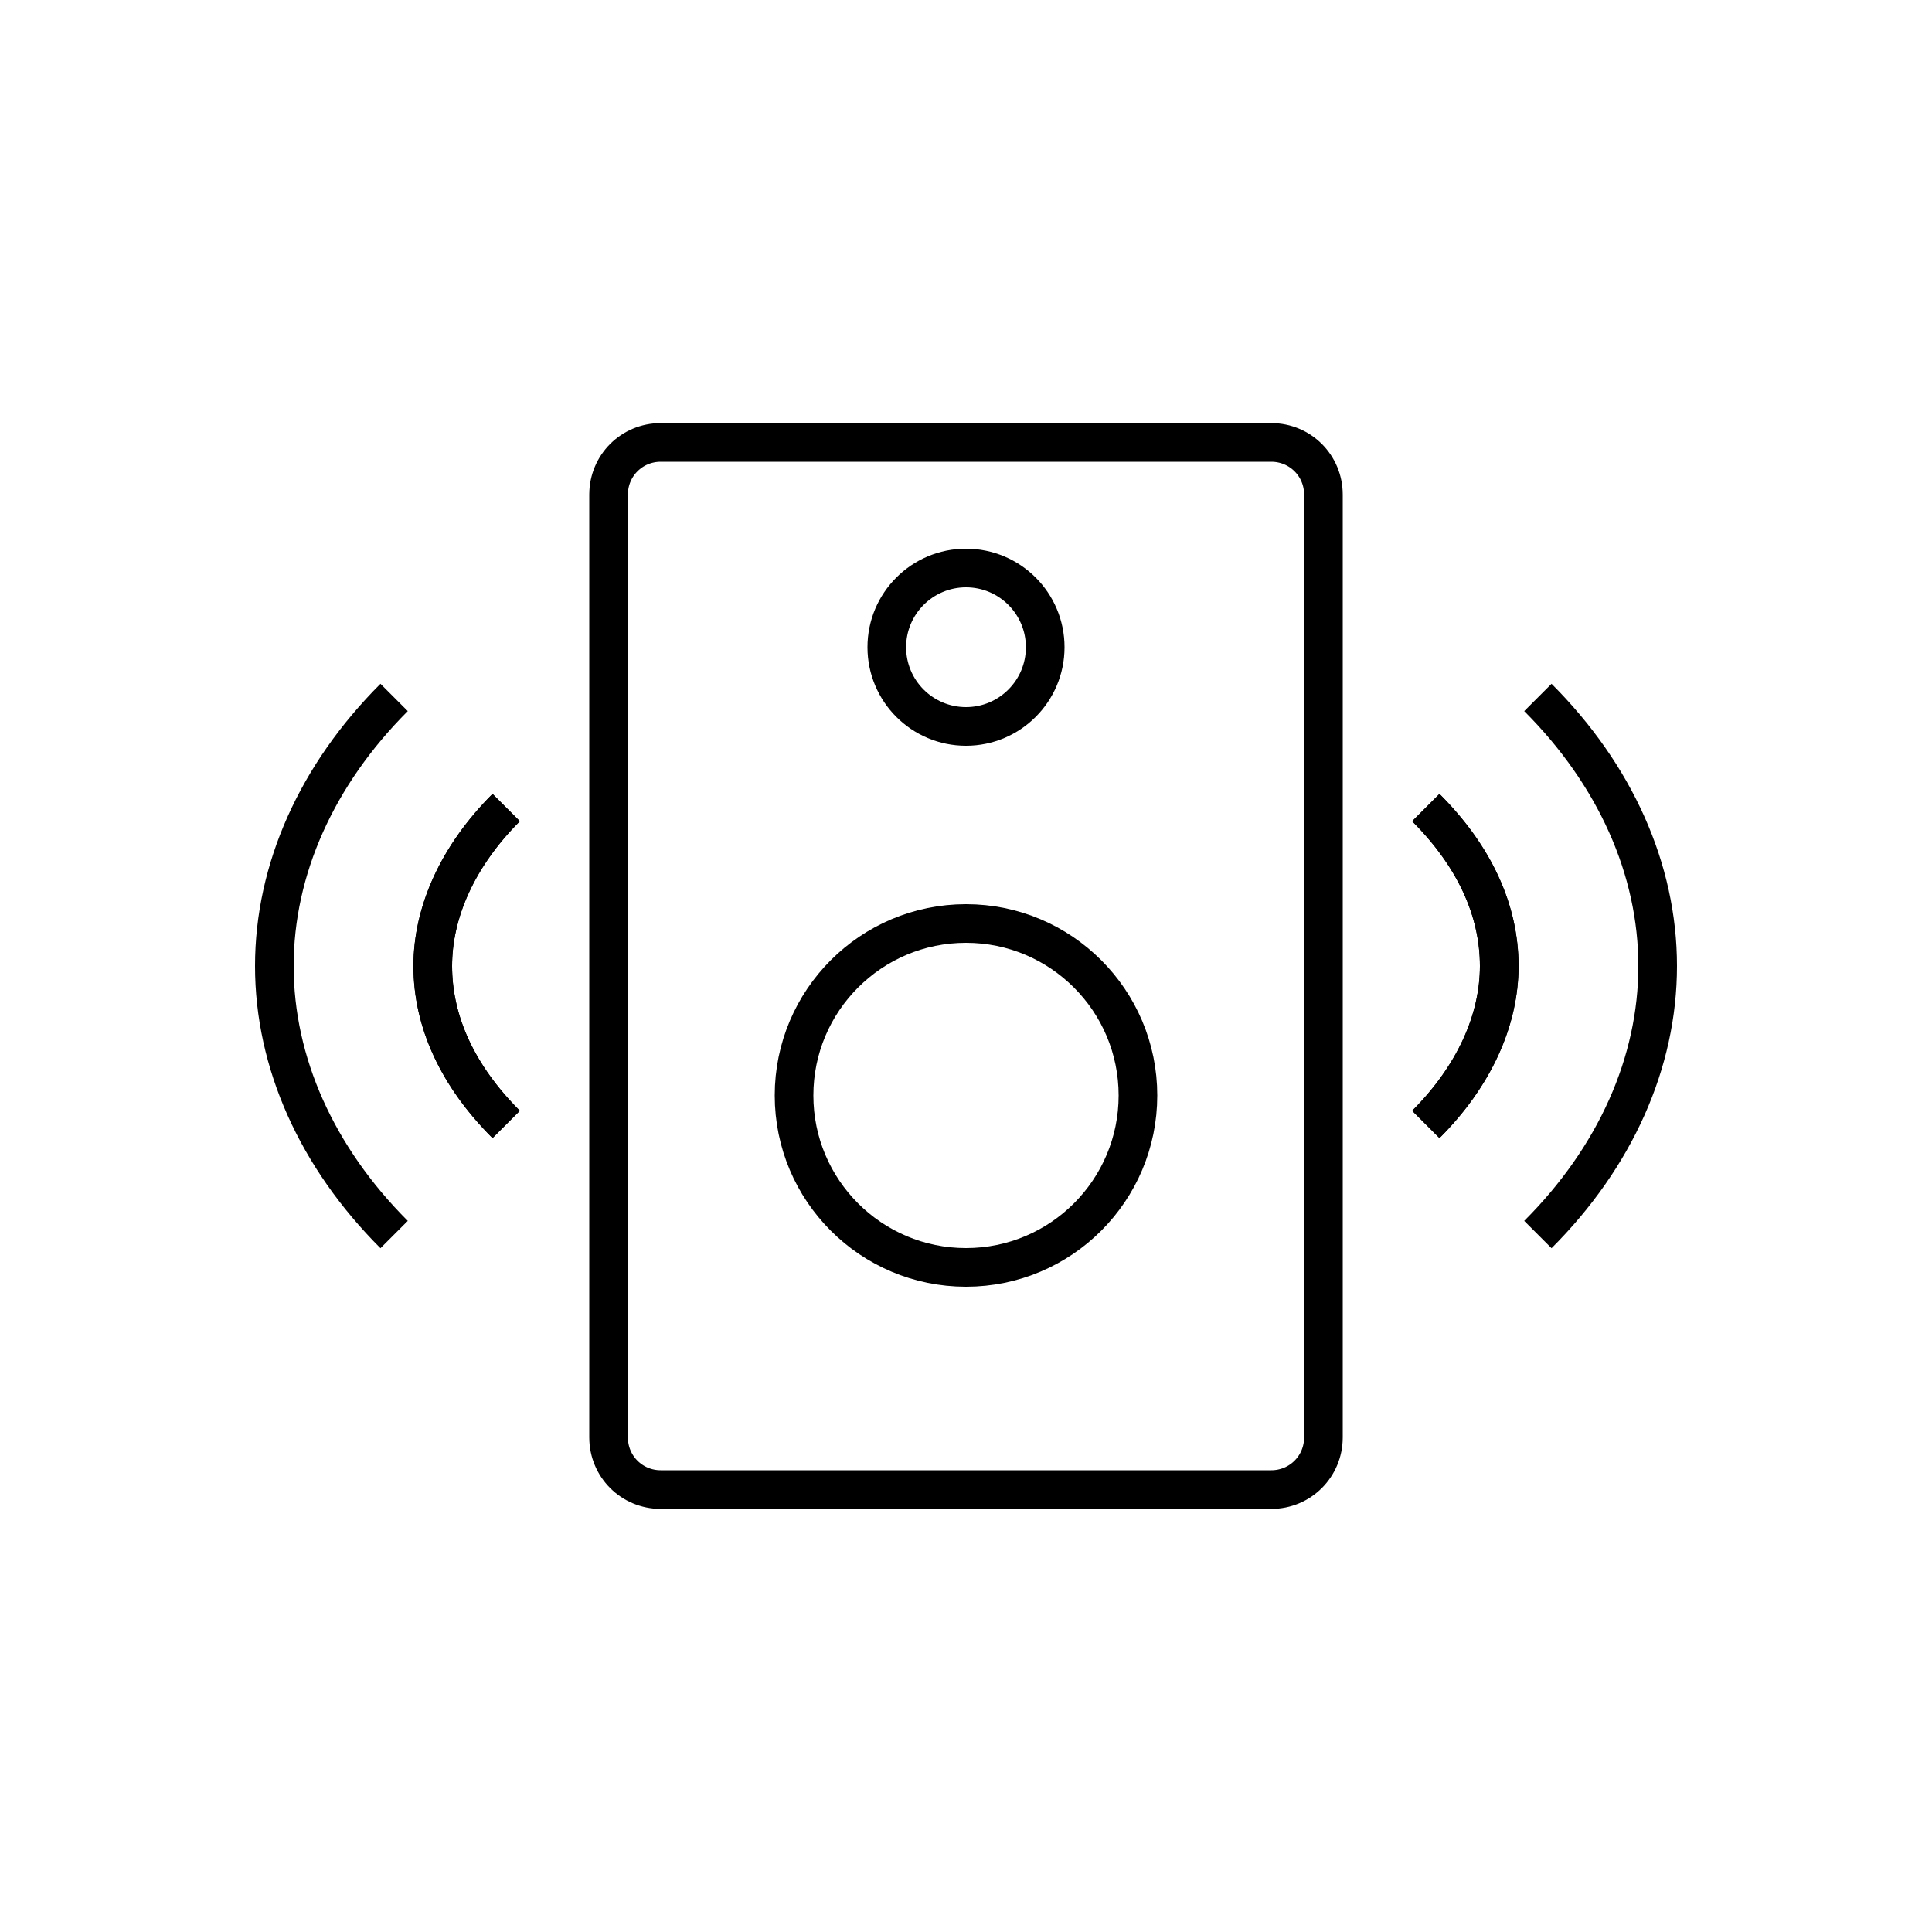 <?xml version="1.0" encoding="utf-8"?>
<!-- Generator: Adobe Illustrator 22.0.0, SVG Export Plug-In . SVG Version: 6.00 Build 0)  -->
<svg version="1.1" id="Layer_1" xmlns="http://www.w3.org/2000/svg" xmlns:xlink="http://www.w3.org/1999/xlink" x="0px" y="0px"
	 viewBox="0 0 100 100" style="enable-background:new 0 0 100 100;" xml:space="preserve">
<style type="text/css">
	.st0{fill:none;stroke:#000000;stroke-width:2;stroke-miterlimit:10;}
	.st1{fill:none;}
	.st2{fill:none;stroke:#000000;stroke-width:2;stroke-linecap:round;stroke-miterlimit:10;stroke-dasharray:7;}
	.st3{fill:none;stroke:#000000;stroke-width:2;stroke-linecap:round;stroke-miterlimit:10;}
	.st4{fill:none;stroke:#000000;stroke-width:2;stroke-linecap:round;stroke-linejoin:round;stroke-miterlimit:10;}
	.st5{fill:none;stroke:#000000;stroke-width:2;stroke-linecap:square;stroke-miterlimit:10;}
	.st6{fill:none;stroke:#000000;stroke-width:2;stroke-miterlimit:10;stroke-dasharray:5.364,5.364;}
</style>
<g>
	<g>
		<g>
			<path class="st0" d="M73.8,41.8c2.5,2.5,3.8,5.3,3.8,8.2c0,2.8-1.3,5.7-3.8,8.2"/>
			<path class="st0" d="M73.8,41.8c2.5,2.5,3.8,5.3,3.8,8.2c0,2.8-1.3,5.7-3.8,8.2"/>
			<path class="st0" d="M79.6,36.1c4,4,6.2,8.9,6.2,13.9c0,5-2.2,9.9-6.2,13.9"/>
		</g>
		<g>
			<path class="st0" d="M26.2,58.2c-2.5-2.5-3.8-5.3-3.8-8.2c0-2.8,1.3-5.7,3.8-8.2"/>
			<path class="st0" d="M26.2,58.2c-2.5-2.5-3.8-5.3-3.8-8.2c0-2.8,1.3-5.7,3.8-8.2"/>
			<path class="st0" d="M20.4,63.9c-4-4-6.2-8.9-6.2-13.9c0-5,2.2-9.9,6.2-13.9"/>
		</g>
	</g>
	<g>
		<path class="st0" d="M65.8,77.1H34.2c-1.5,0-2.7-1.2-2.7-2.7V25.6c0-1.5,1.2-2.7,2.7-2.7h31.6c1.5,0,2.7,1.2,2.7,2.7v48.8
			C68.5,75.9,67.3,77.1,65.8,77.1z"/>
		<circle class="st0" cx="50" cy="56.7" r="8.9"/>
		<circle class="st0" cx="50" cy="33.5" r="4.1"/>
	</g>
</g>
</svg>
